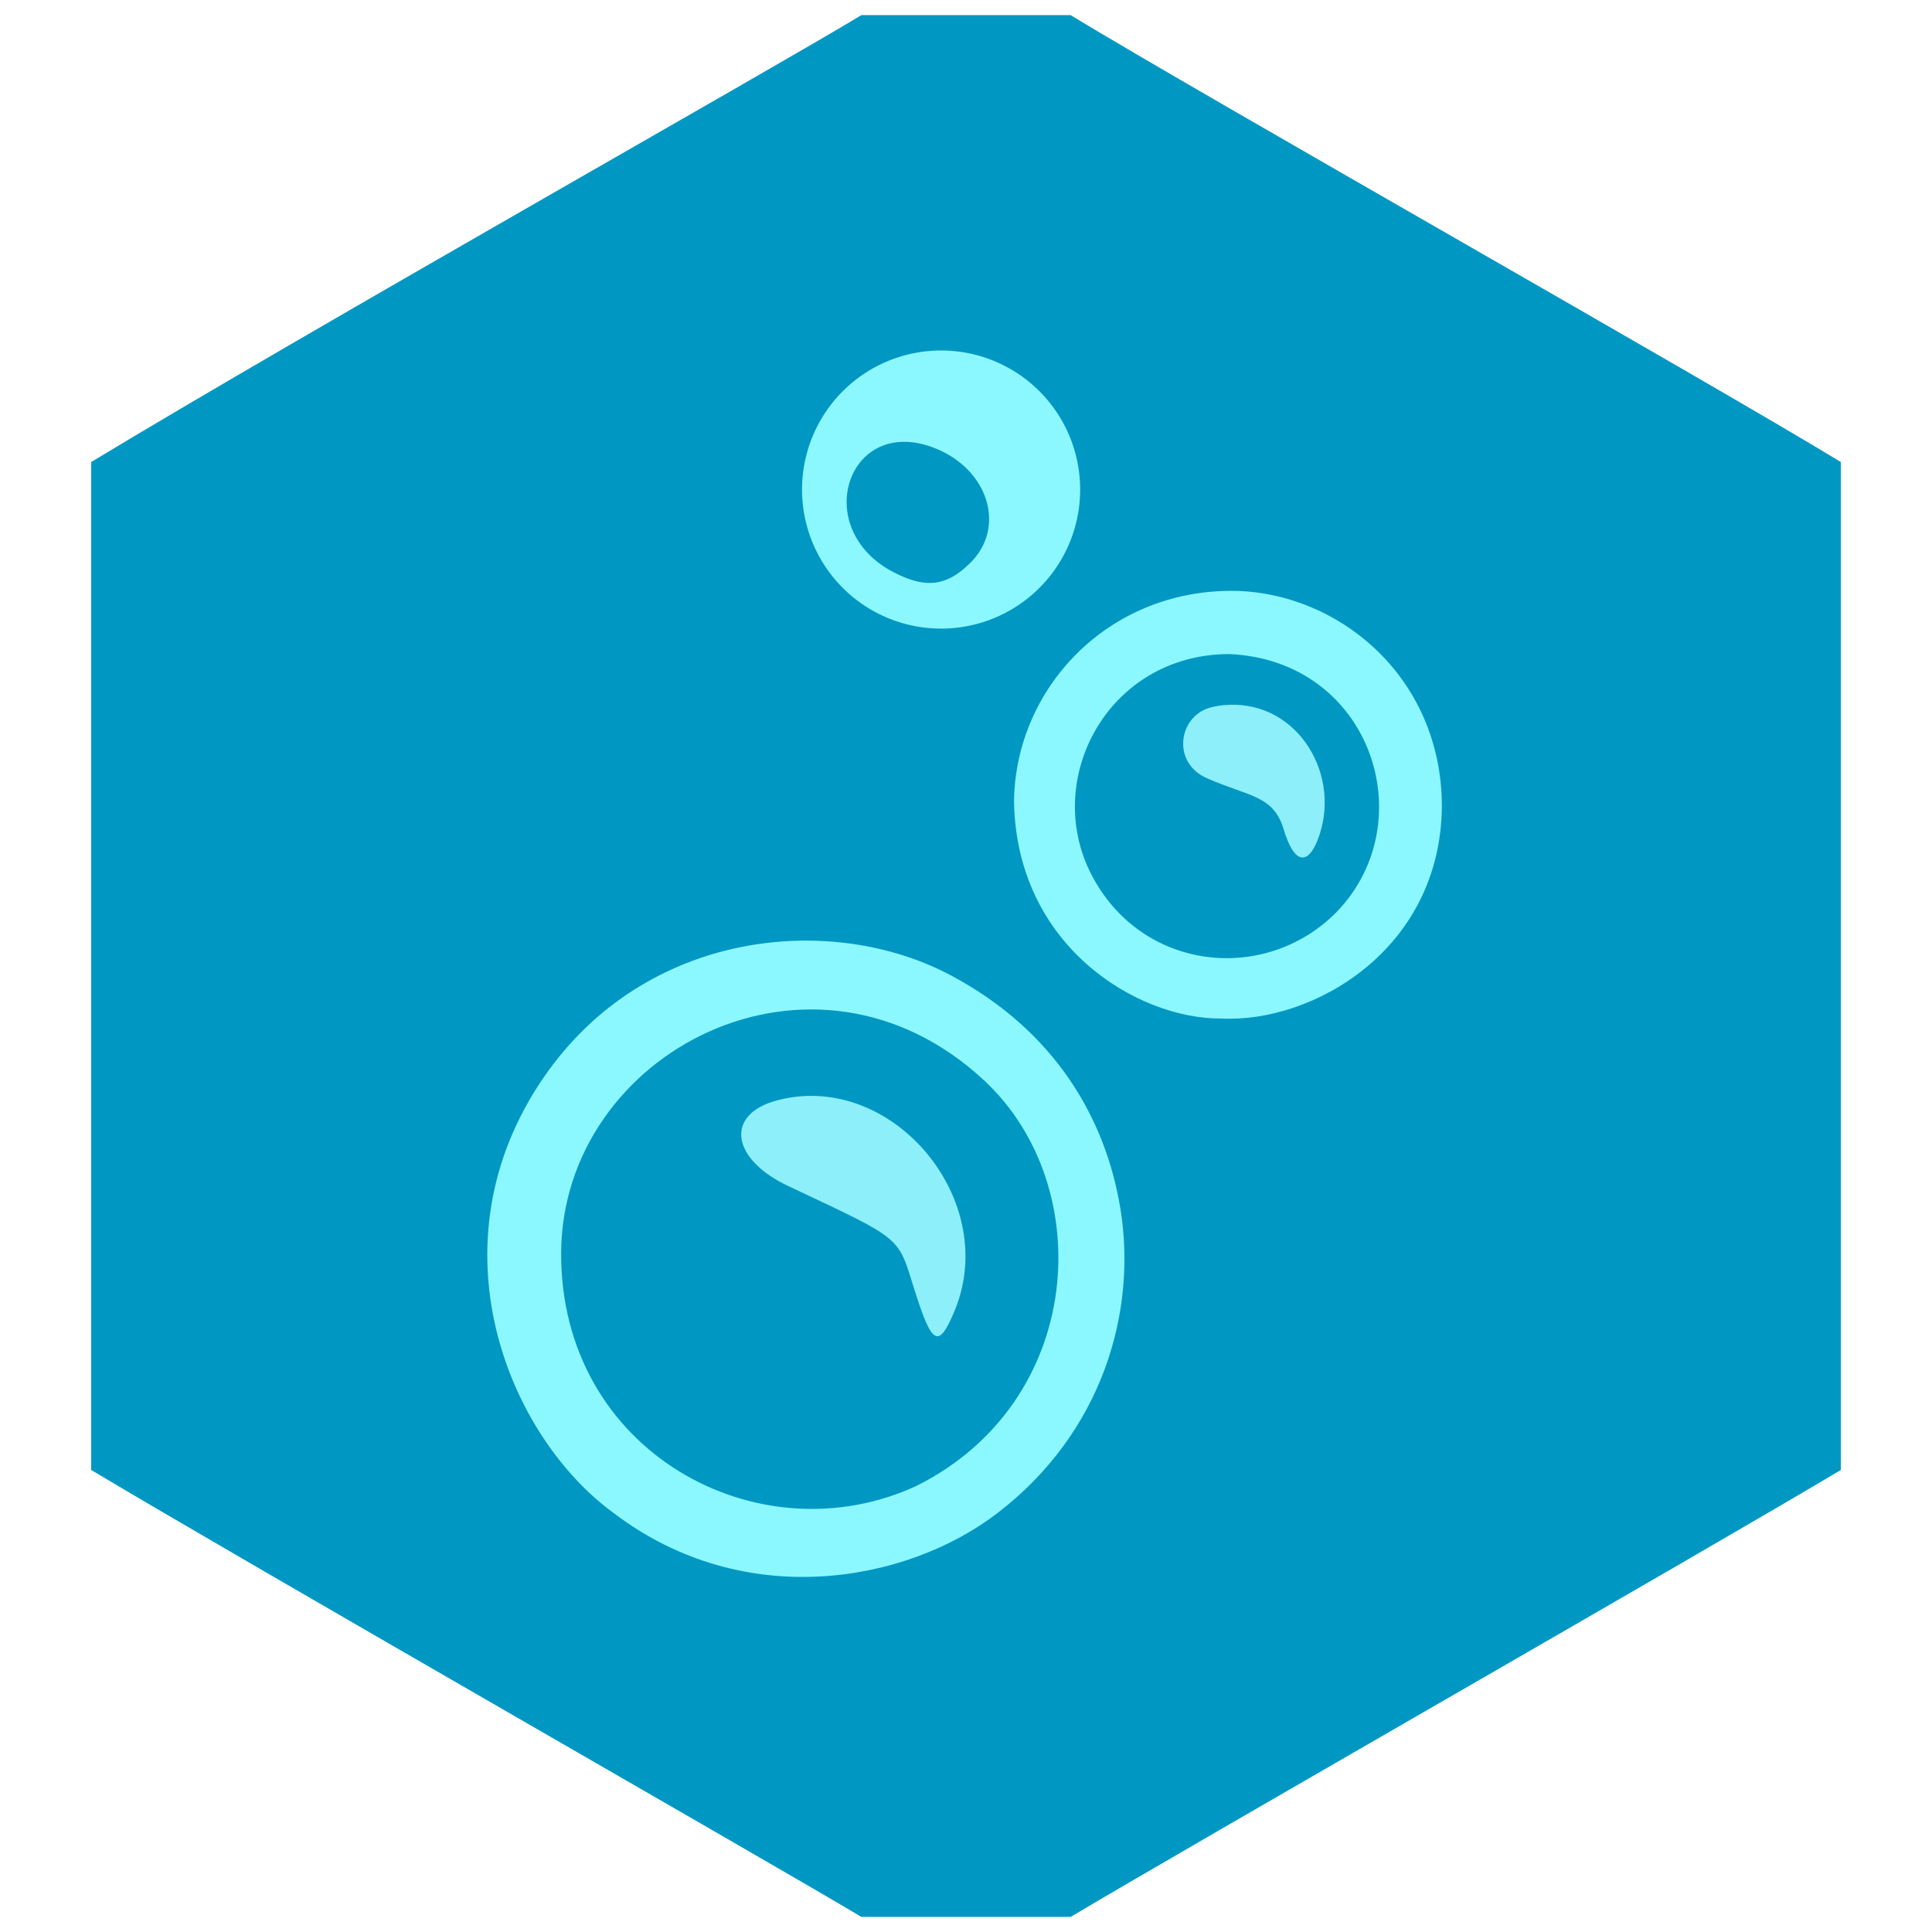<?xml version="1.0" encoding="UTF-8" standalone="no"?>
<!-- Created with Inkscape (http://www.inkscape.org/) -->

<svg
   version="1.1"
   id="svg1"
   width="512"
   height="512"
   viewBox="0 0 512 512"
   xml:space="preserve"
   xmlns="http://www.w3.org/2000/svg"
   xmlns:svg="http://www.w3.org/2000/svg"><defs
     id="defs1"><filter
       style="color-interpolation-filters:sRGB"
       id="filter63"
       x="-0.008"
       y="-0.008"
       width="1.015"
       height="1.015"><feGaussianBlur
         stdDeviation="0.102"
         id="feGaussianBlur63" /></filter><filter
       style="color-interpolation-filters:sRGB"
       id="filter64"
       x="-0.072"
       y="-0.067"
       width="1.143"
       height="1.134"><feGaussianBlur
         stdDeviation="0.704"
         id="feGaussianBlur64" /></filter><filter
       style="color-interpolation-filters:sRGB"
       id="filter65"
       x="-0.072"
       y="-0.067"
       width="1.144"
       height="1.133"><feGaussianBlur
         stdDeviation="0.446"
         id="feGaussianBlur65" /></filter><filter
       style="color-interpolation-filters:sRGB"
       id="filter70"
       x="-0.004"
       y="-0.004"
       width="1.009"
       height="1.009"><feGaussianBlur
         stdDeviation="0.184"
         id="feGaussianBlur70" /></filter></defs><g
     id="g1"
     transform="matrix(2.52,0,0,2.52,4,4)"><path
       style="display:inline;mix-blend-mode:normal;fill:#0098c3;fill-opacity:1;stroke-width:1.015"
       d="m 8.001,153 c -0.003,-32.279 4.73e-4,-19.521 0,-106 C 30.964,33.118 80.005,5.466 89,0.002 c 10.733,-0.004 19.925,-0.002 22,0 C 124.78,8.386 178.227,38.603 192,47 c -1e-4,35.435 9.7e-4,32.35 0,106 -14.079,8.411 -66.965,38.661 -80.999,47 H 89 C 78.871,193.959 25.308,163.338 8.001,153 Z"
       id="path4"
       clip-path="none" /><path
       style="display:inline;fill:#8bf7ff;fill-opacity:1"
       d="M 62.986,157.557 C 51.805,149.437 43.496,129.171 55.665,111.606 66.345,96.191 85.856,94.301 98.409,100.985 c 11.032,5.874 16.284,15.135 17.825,24.511 1.769,10.761 -1.812,23.548 -12.984,32.082 -9.495,7.253 -26.524,10.404 -40.265,-0.021 z m 31.792,-2.878 c 17.699,-8.826 19.111,-31.421 7.192,-42.584 -17.959,-16.82 -44.392,-3.086 -44.545,17.995 -0.152,20.968 20.728,32.276 37.353,24.589 z m 32.019,-49.154 c -8.774,0.034 -21.546,-7.607 -21.749,-22.924 0.197,-11.785 9.783,-22.095 22.976,-22.056 11.039,0.087 21.966,8.96 22.022,22.61 -0.105,15.167 -13.599,22.871 -23.249,22.369 z m 12.199,-11.225 c 9.171,-9.522 3.55,-26.503 -11.376,-27.106 -12.643,0.072 -19.567,13.042 -14.491,23.078 5.243,10.316 18.347,11.681 25.868,4.028 z"
       id="path30" /><path
       id="path31"
       style="display:inline;mix-blend-mode:normal;fill:#8bf7ff;stroke-width:1.004;stroke-opacity:0.487"
       d="m 97.5,34 a 16,16 0 0 0 -16,16 16,16 0 0 0 16,16 16,16 0 0 0 16,-16 16,16 0 0 0 -16,-16 z m -4.381,10.51 c 0.115,-0.002 0.232,-0.001 0.35,0.002 1.077,0.03 2.258,0.285 3.525,0.814 5.996,2.505 7.943,9.029 3.902,13.07 -2.728,2.728 -5.123,3.039 -8.812,1.141 C 83.601,55.171 85.854,44.64 93.119,44.51 Z"
       transform="matrix(0.914,0,0,0.914,8.266,4.195)" /><path
       id="path47"
       style="display:inline;fill:#8ceff9;filter:url(#filter64)"
       d="m 83.449,113.662 c -1.108,0.022 -2.234,0.178 -3.363,0.482 -5.452,1.468 -4.817,6.148 1.219,8.996 12.121,5.719 11.484,5.2 13.248,10.818 1.875,5.973 2.557,6.346 4.24,2.318 4.435,-10.613 -4.636,-22.832 -15.344,-22.615 z" /><path
       id="path62"
       style="display:inline;fill:#8ceff9;stroke-width:0.618;filter:url(#filter65)"
       d="m 127.674,72.533 c -0.67,0.014 -1.351,0.113 -2.034,0.305 -3.297,0.927 -4.036,5.774 -0.311,7.412 4.433,1.949 6.997,1.792 8.064,5.339 1.134,3.771 2.543,3.766 3.561,1.222 2.682,-6.701 -1.94,-14.573 -9.28,-14.278 z" /></g></svg>
